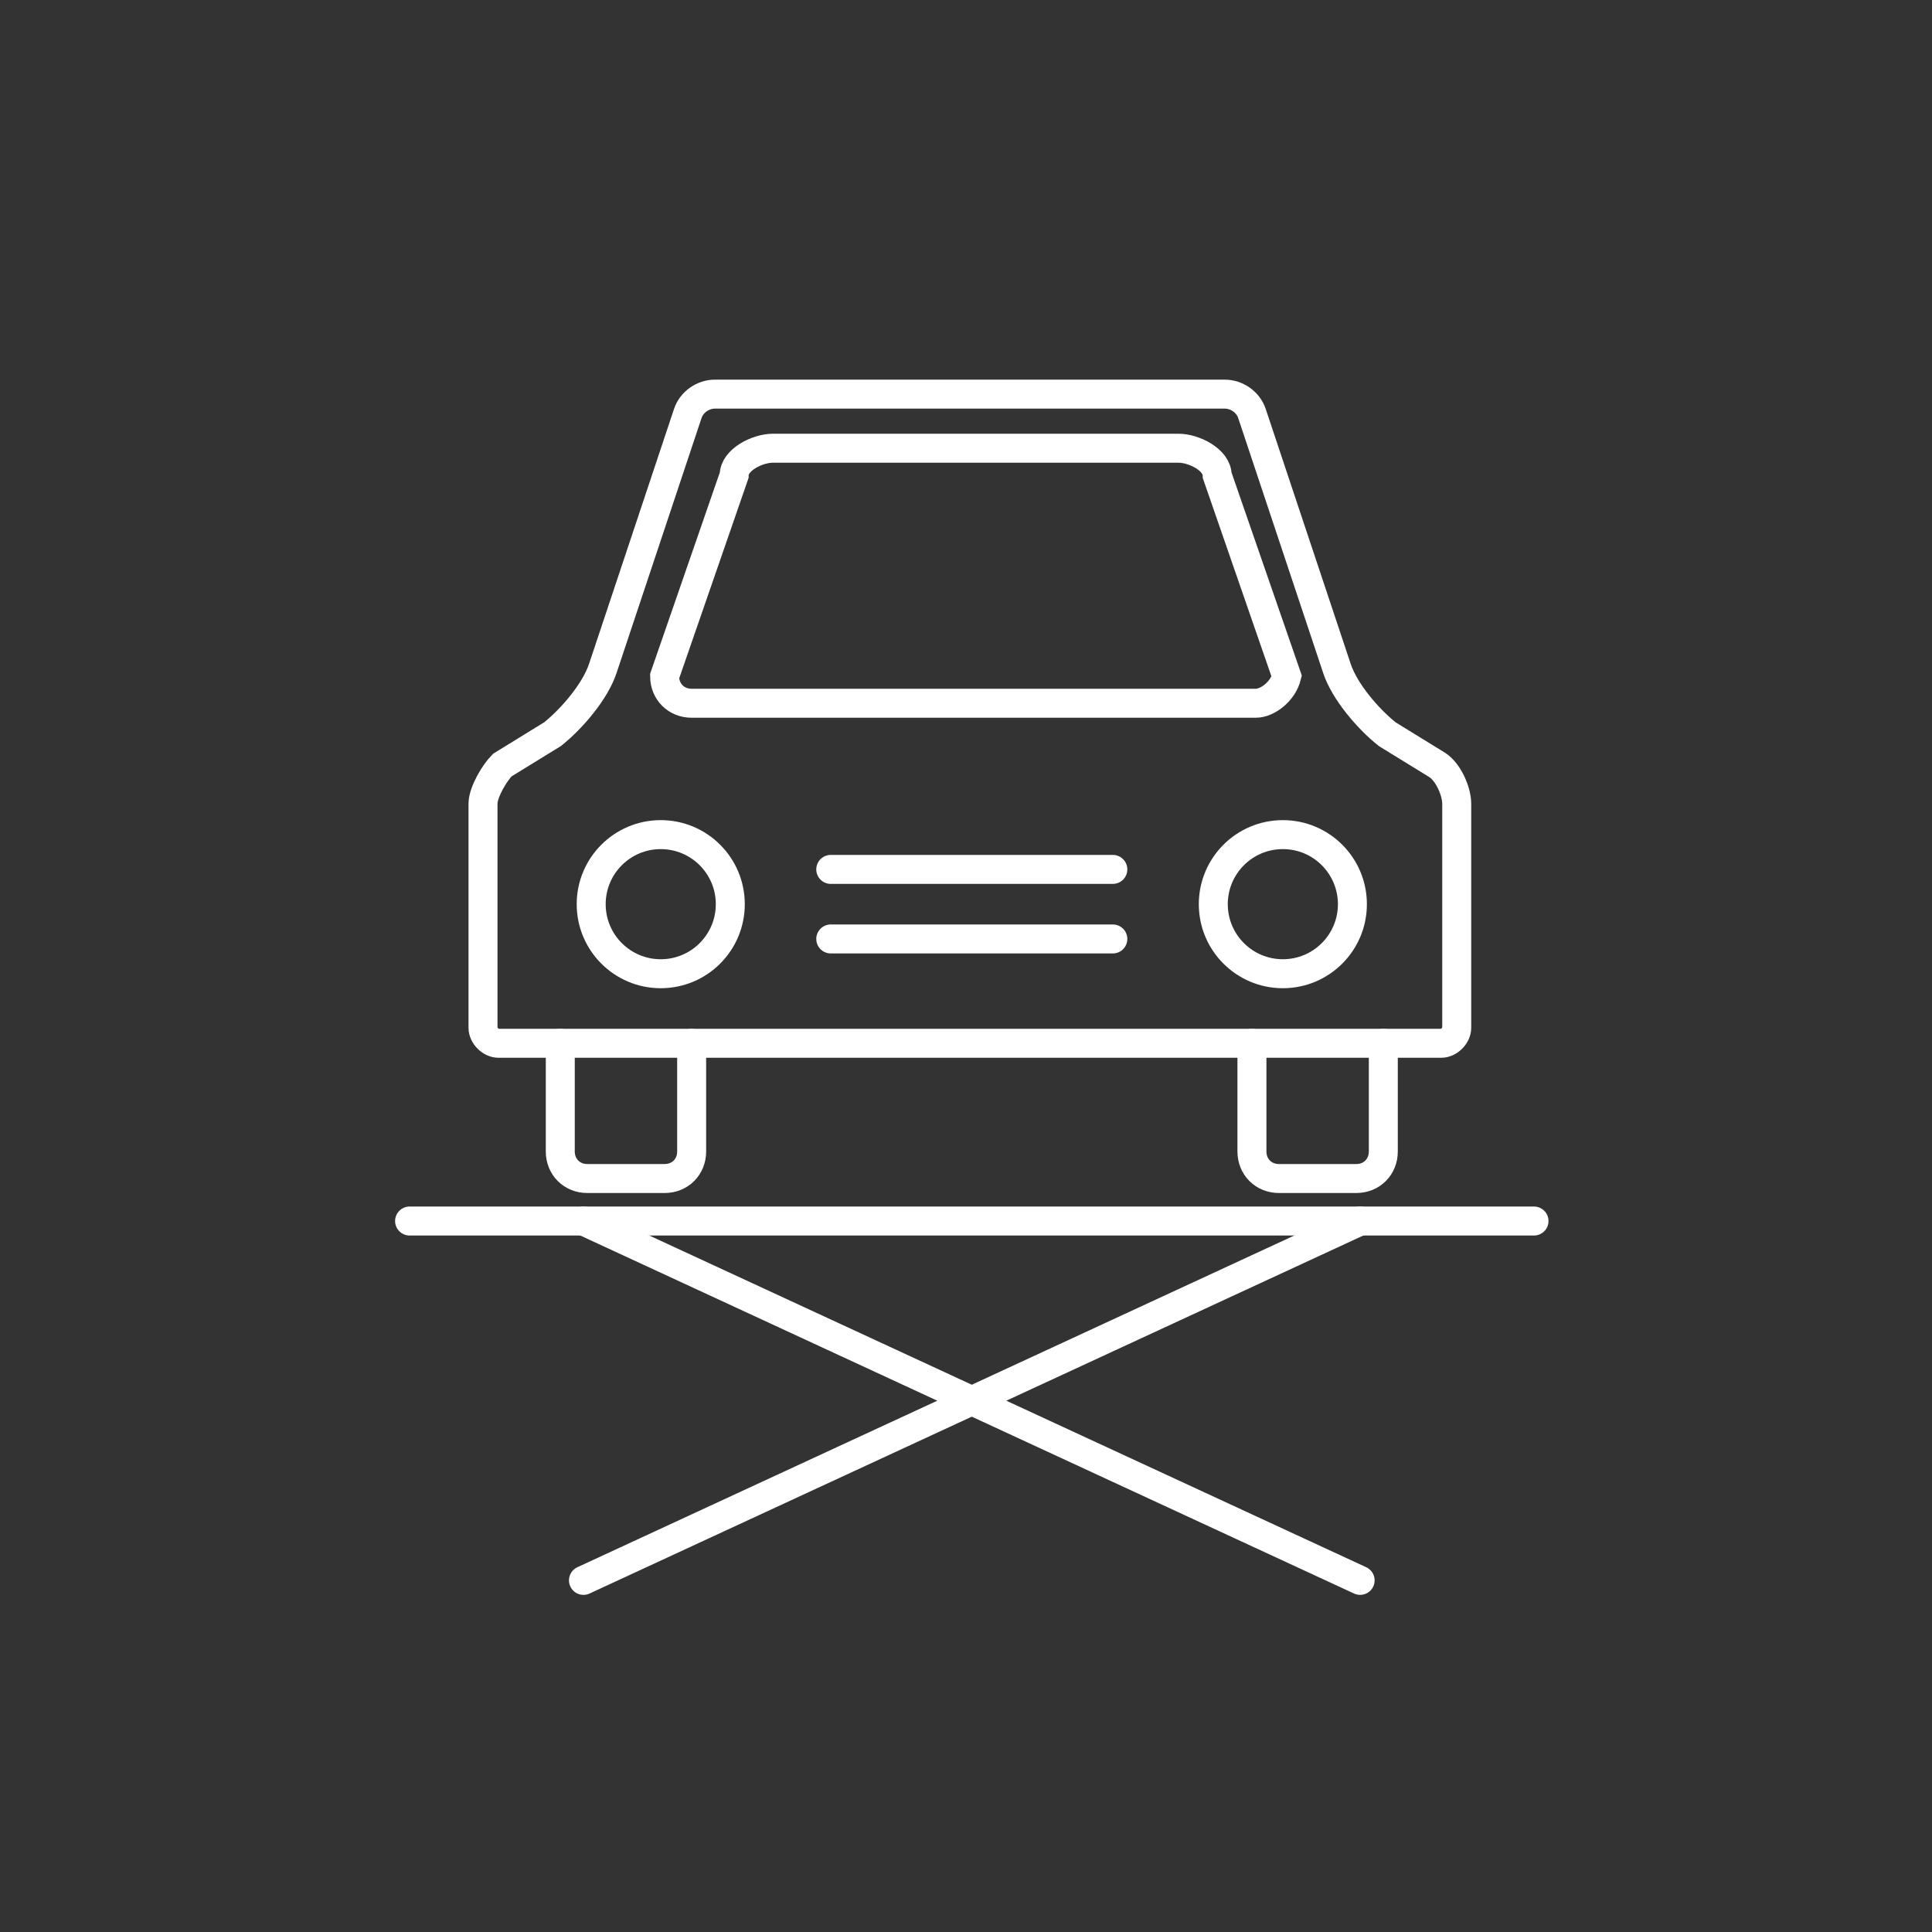 <?xml version="1.0" encoding="utf-8"?>
<!-- Generator: Adobe Illustrator 19.2.1, SVG Export Plug-In . SVG Version: 6.00 Build 0)  -->
<svg version="1.1" id="Layer_1" xmlns="http://www.w3.org/2000/svg" xmlns:xlink="http://www.w3.org/1999/xlink" x="0px" y="0px"
	 viewBox="0 0 50 50" style="enable-background:new 0 0 50 50;" xml:space="preserve">
<rect x="0" y="0" width="50" height="50" fill="#333333" stroke="none"/>
<style type="text/css">
	.st0{fill:none;stroke:#FFFFFF;stroke-width:0.75;stroke-miterlimit:10;}
	.st1{fill:none;stroke:#FFFFFF;stroke-width:0.75;stroke-linecap:round;stroke-miterlimit:10;}
</style>
<g id="shop_floor_1_">
	<g>
		<g>
			<circle class="st0" cx="17.1" cy="23.4" r="1.8"/>
			<circle class="st0" cx="33.2" cy="23.4" r="1.8"/>
		</g>
		<line class="st1" x1="21.5" y1="22.5" x2="28.8" y2="22.5"/>
		<line class="st1" x1="21.5" y1="24.3" x2="28.8" y2="24.3"/>
		<path class="st1" d="M32.5,18.2H17.9c-0.4,0-0.7-0.3-0.7-0.7l1.8-5.2c0-0.4,0.6-0.7,1-0.7h10.5c0.4,0,1,0.3,1,0.7l1.8,5.2
			C33.2,17.9,32.8,18.2,32.5,18.2z"/>
		<path class="st1" d="M12.5,26.6v-5.8c0-0.3,0.3-0.8,0.5-1l1.3-0.8c0.5-0.4,1.1-1.1,1.3-1.7l2.2-6.6c0.1-0.3,0.4-0.5,0.7-0.5h13.2
			c0.3,0,0.6,0.2,0.7,0.5l2.2,6.6c0.2,0.6,0.8,1.3,1.3,1.7l1.3,0.8c0.3,0.2,0.5,0.7,0.5,1v5.8c0,0.2-0.2,0.4-0.4,0.4H12.9
			C12.7,27,12.5,26.8,12.5,26.6z"/>
		<g>
			<path class="st1" d="M17.9,27v2.8c0,0.4-0.3,0.7-0.7,0.7h-2c-0.4,0-0.7-0.3-0.7-0.7V27"/>
			<path class="st1" d="M35.8,27v2.8c0,0.4-0.3,0.7-0.7,0.7h-2c-0.4,0-0.7-0.3-0.7-0.7V27"/>
		</g>
	</g>
	<g>
		<line class="st1" x1="10.6" y1="31.6" x2="39.7" y2="31.6"/>
		<line class="st1" x1="15.1" y1="31.6" x2="35.2" y2="40.9"/>
		<line class="st1" x1="35.2" y1="31.6" x2="15.1" y2="40.9"/>
	</g>
</g>
</svg>
